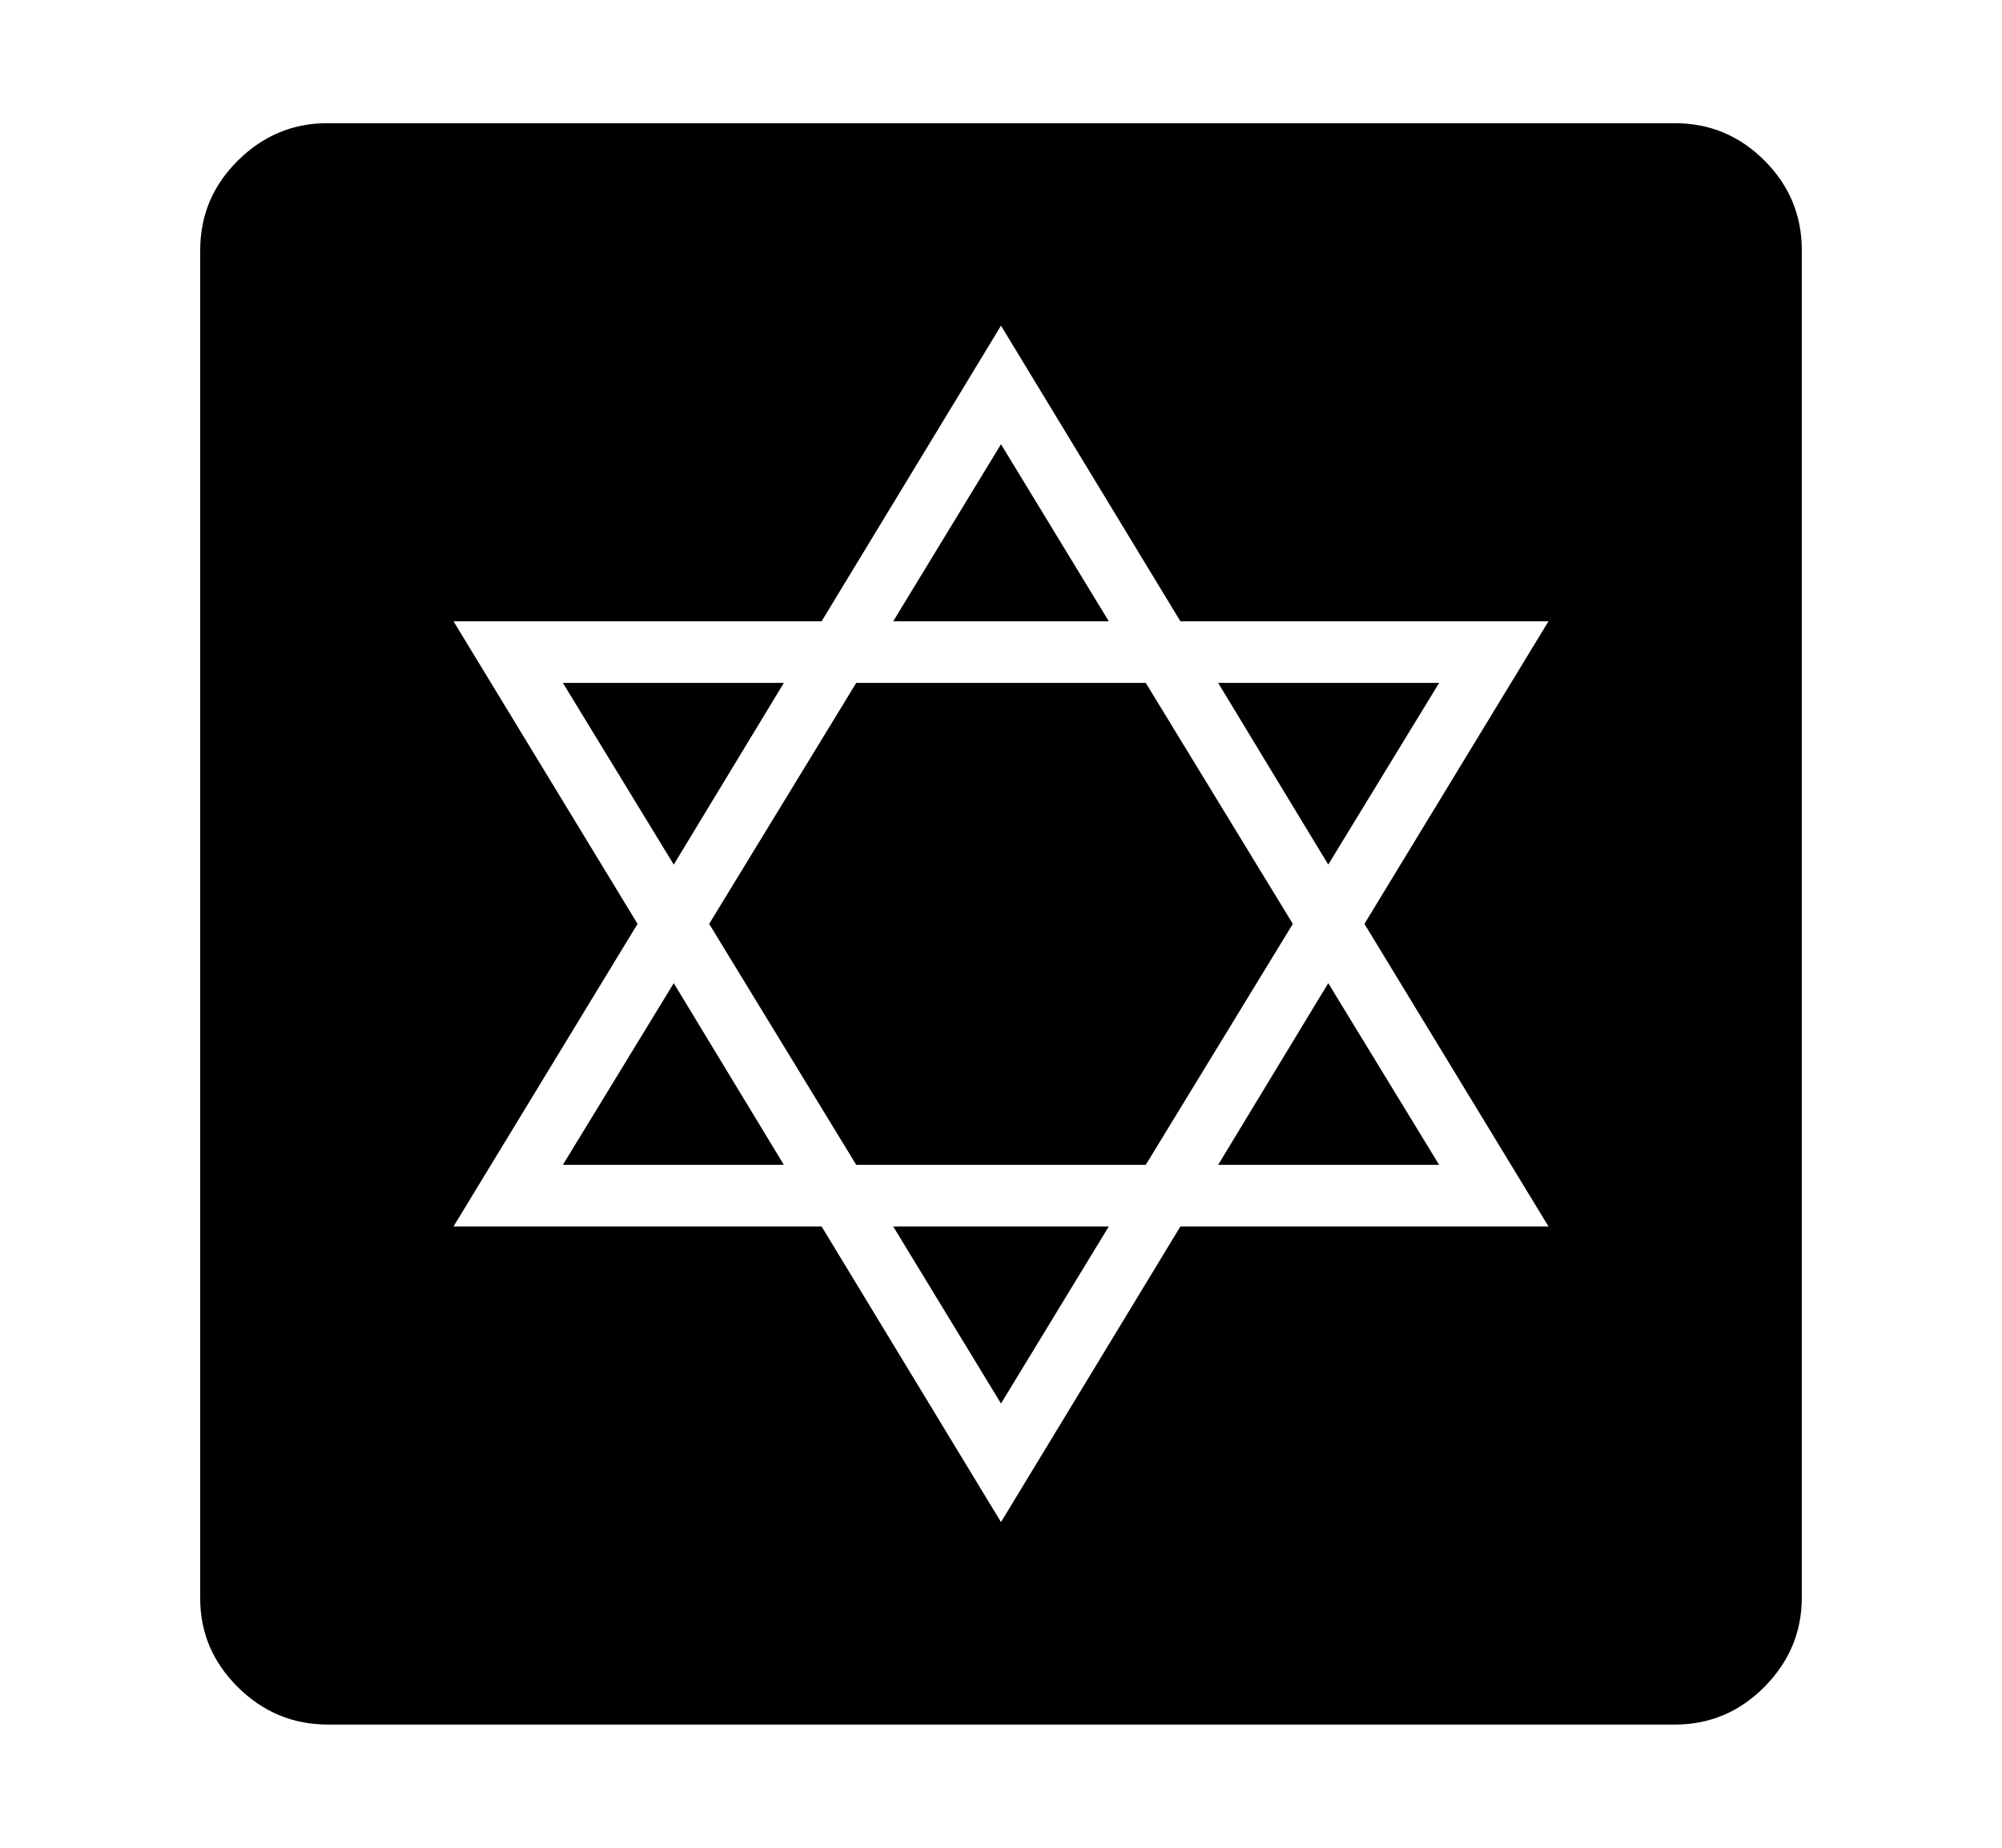 <svg xmlns="http://www.w3.org/2000/svg"
    viewBox="0 0 2600 2400">
  <!--
Copyright 2013 Google LLC
Noto is a trademark of Google Inc.
This Font Software is licensed under the SIL Open Font License, Version 1.1. This Font Software is distributed on an "AS IS" BASIS, WITHOUT WARRANTIES OR CONDITIONS OF ANY KIND, either express or implied. See the SIL Open Font License for the specific language, permissions and limitations governing your use of this Font Software.
http://scripts.sil.org/OFL
  -->
<path d="M1018 1513L731 1513 875 1277 1018 1513ZM1440 1593L1300 1823 1160 1593 1440 1593ZM1018 887L875 1123 731 887 1018 887ZM1067 1593L1300 1977 1533 1593 2011 1593 1772 1200 2011 807 1533 807 1300 423 1067 807 589 807 828 1200 589 1593 1067 1593ZM1488 1513L1112 1513 921 1200 1112 887 1488 887 1679 1200 1488 1513ZM1869 1513L1582 1513 1725 1277 1869 1513ZM1440 807L1160 807 1300 577 1440 807ZM1869 887L1725 1123 1582 887 1869 887ZM2175 2240L426 2240Q358 2240 309 2191.5 260 2143 260 2076L260 2076 260 325Q260 257 309 208.5 358 160 425 160L425 160 2175 160Q2243 160 2291.5 208.5 2340 257 2340 325L2340 325 2340 2075Q2340 2142 2291.5 2191 2243 2240 2175 2240L2175 2240Z"/>
</svg>